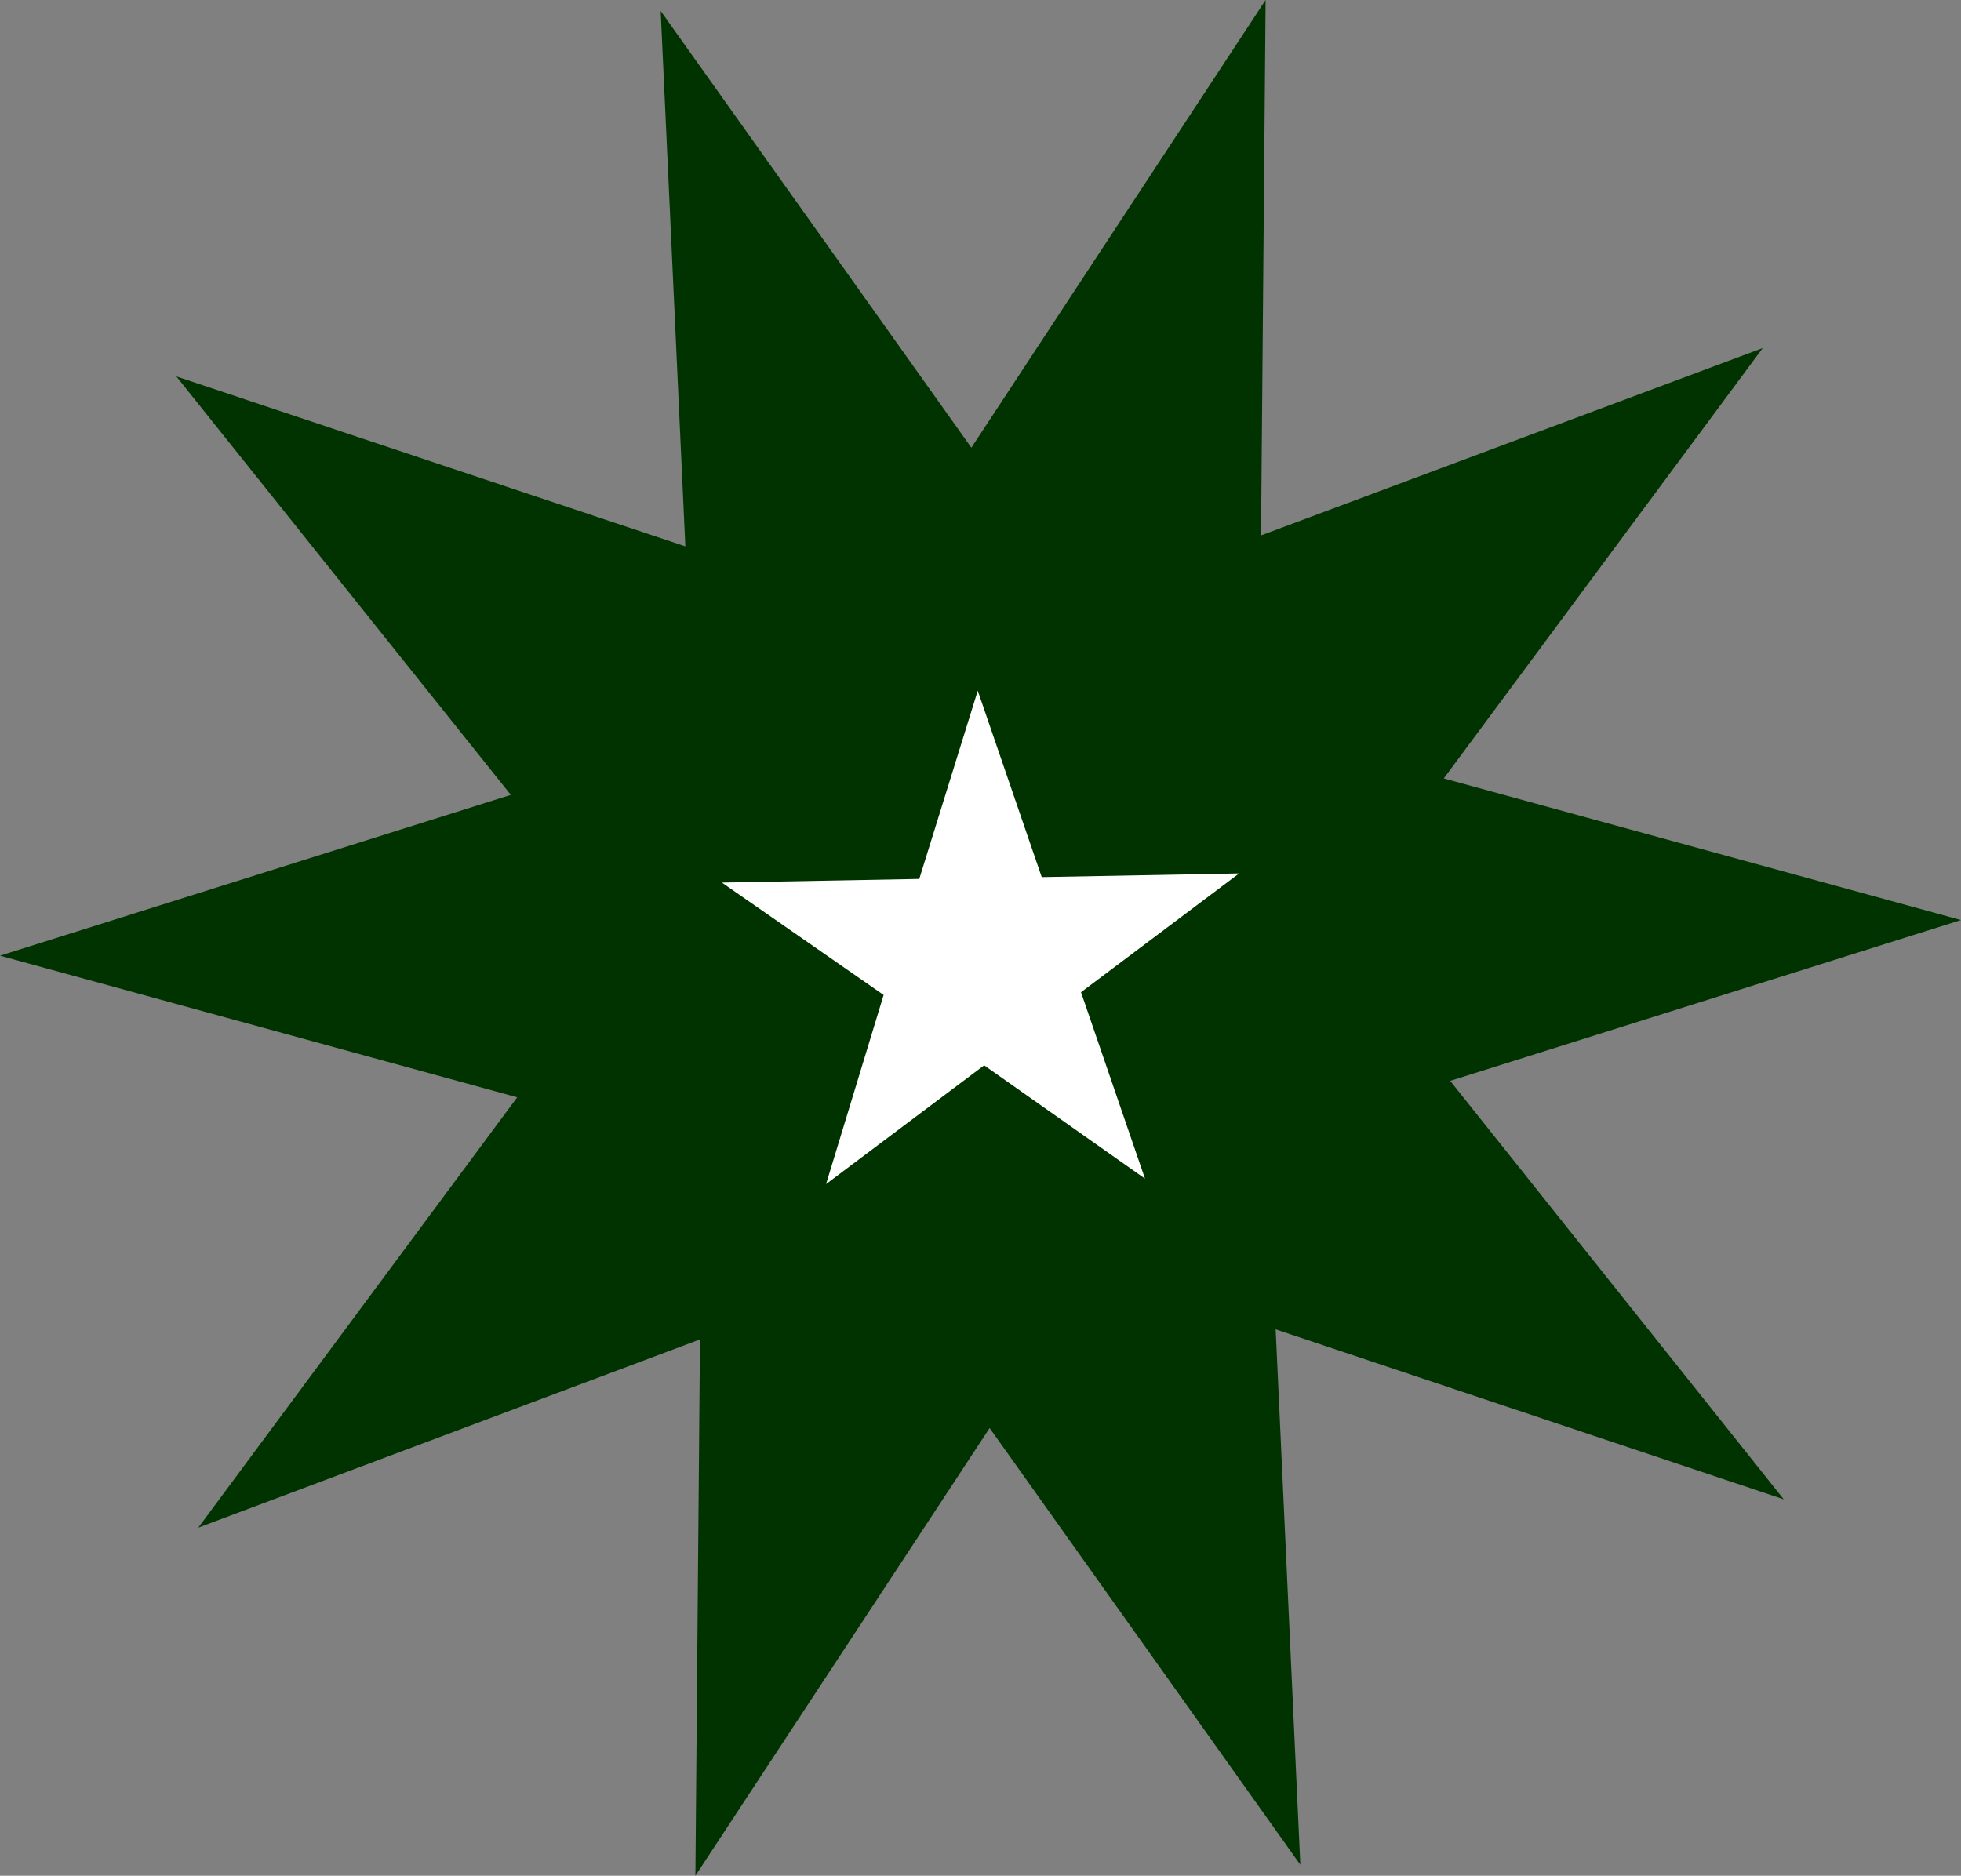 <?xml version="1.0" encoding="utf-8"?>
<!-- Generator: Adobe Illustrator 25.0.0, SVG Export Plug-In . SVG Version: 6.00 Build 0)  -->
<svg version="1.1" id="svg2" xmlns="http://www.w3.org/2000/svg" xmlns:xlink="http://www.w3.org/1999/xlink" x="0px" y="0px"
	 viewBox="0 0 214.6 205.3" style="enable-background:new 0 0 214.6 205.3;" xml:space="preserve">
<rect x="0" y="0" width="214.6" height="205.3" fill="#808080" stroke="none"/>
<style type="text/css">
	.st0{fill:#003300;}
	.st1{fill:#FFFFFF;}
</style>
<g id="g28">
	<path id="path30" class="st0" d="M106.3,49l-34-47.8L75,59.8L19.3,41.2L55.9,87L0,104.6l56.6,15.5l-34.9,47.1l54.9-20.6l-0.5,58.7
		l32.2-49l34,47.8l-2.7-58.6l55.6,18.6l-36.5-45.8l55.9-17.6L158,85.2l34.9-47.1L138,58.6L138.5,0L106.3,49z"/>
</g>
<g id="g32">
	<path id="path34" class="st1" d="M107,75.6l7,20.4l21.6-0.4l-17.3,13l7,20.4l-17.6-12.4l-17.3,13l6.3-20.7L79,96.6l21.6-0.4
		L107,75.6z"/>
</g>
</svg>
